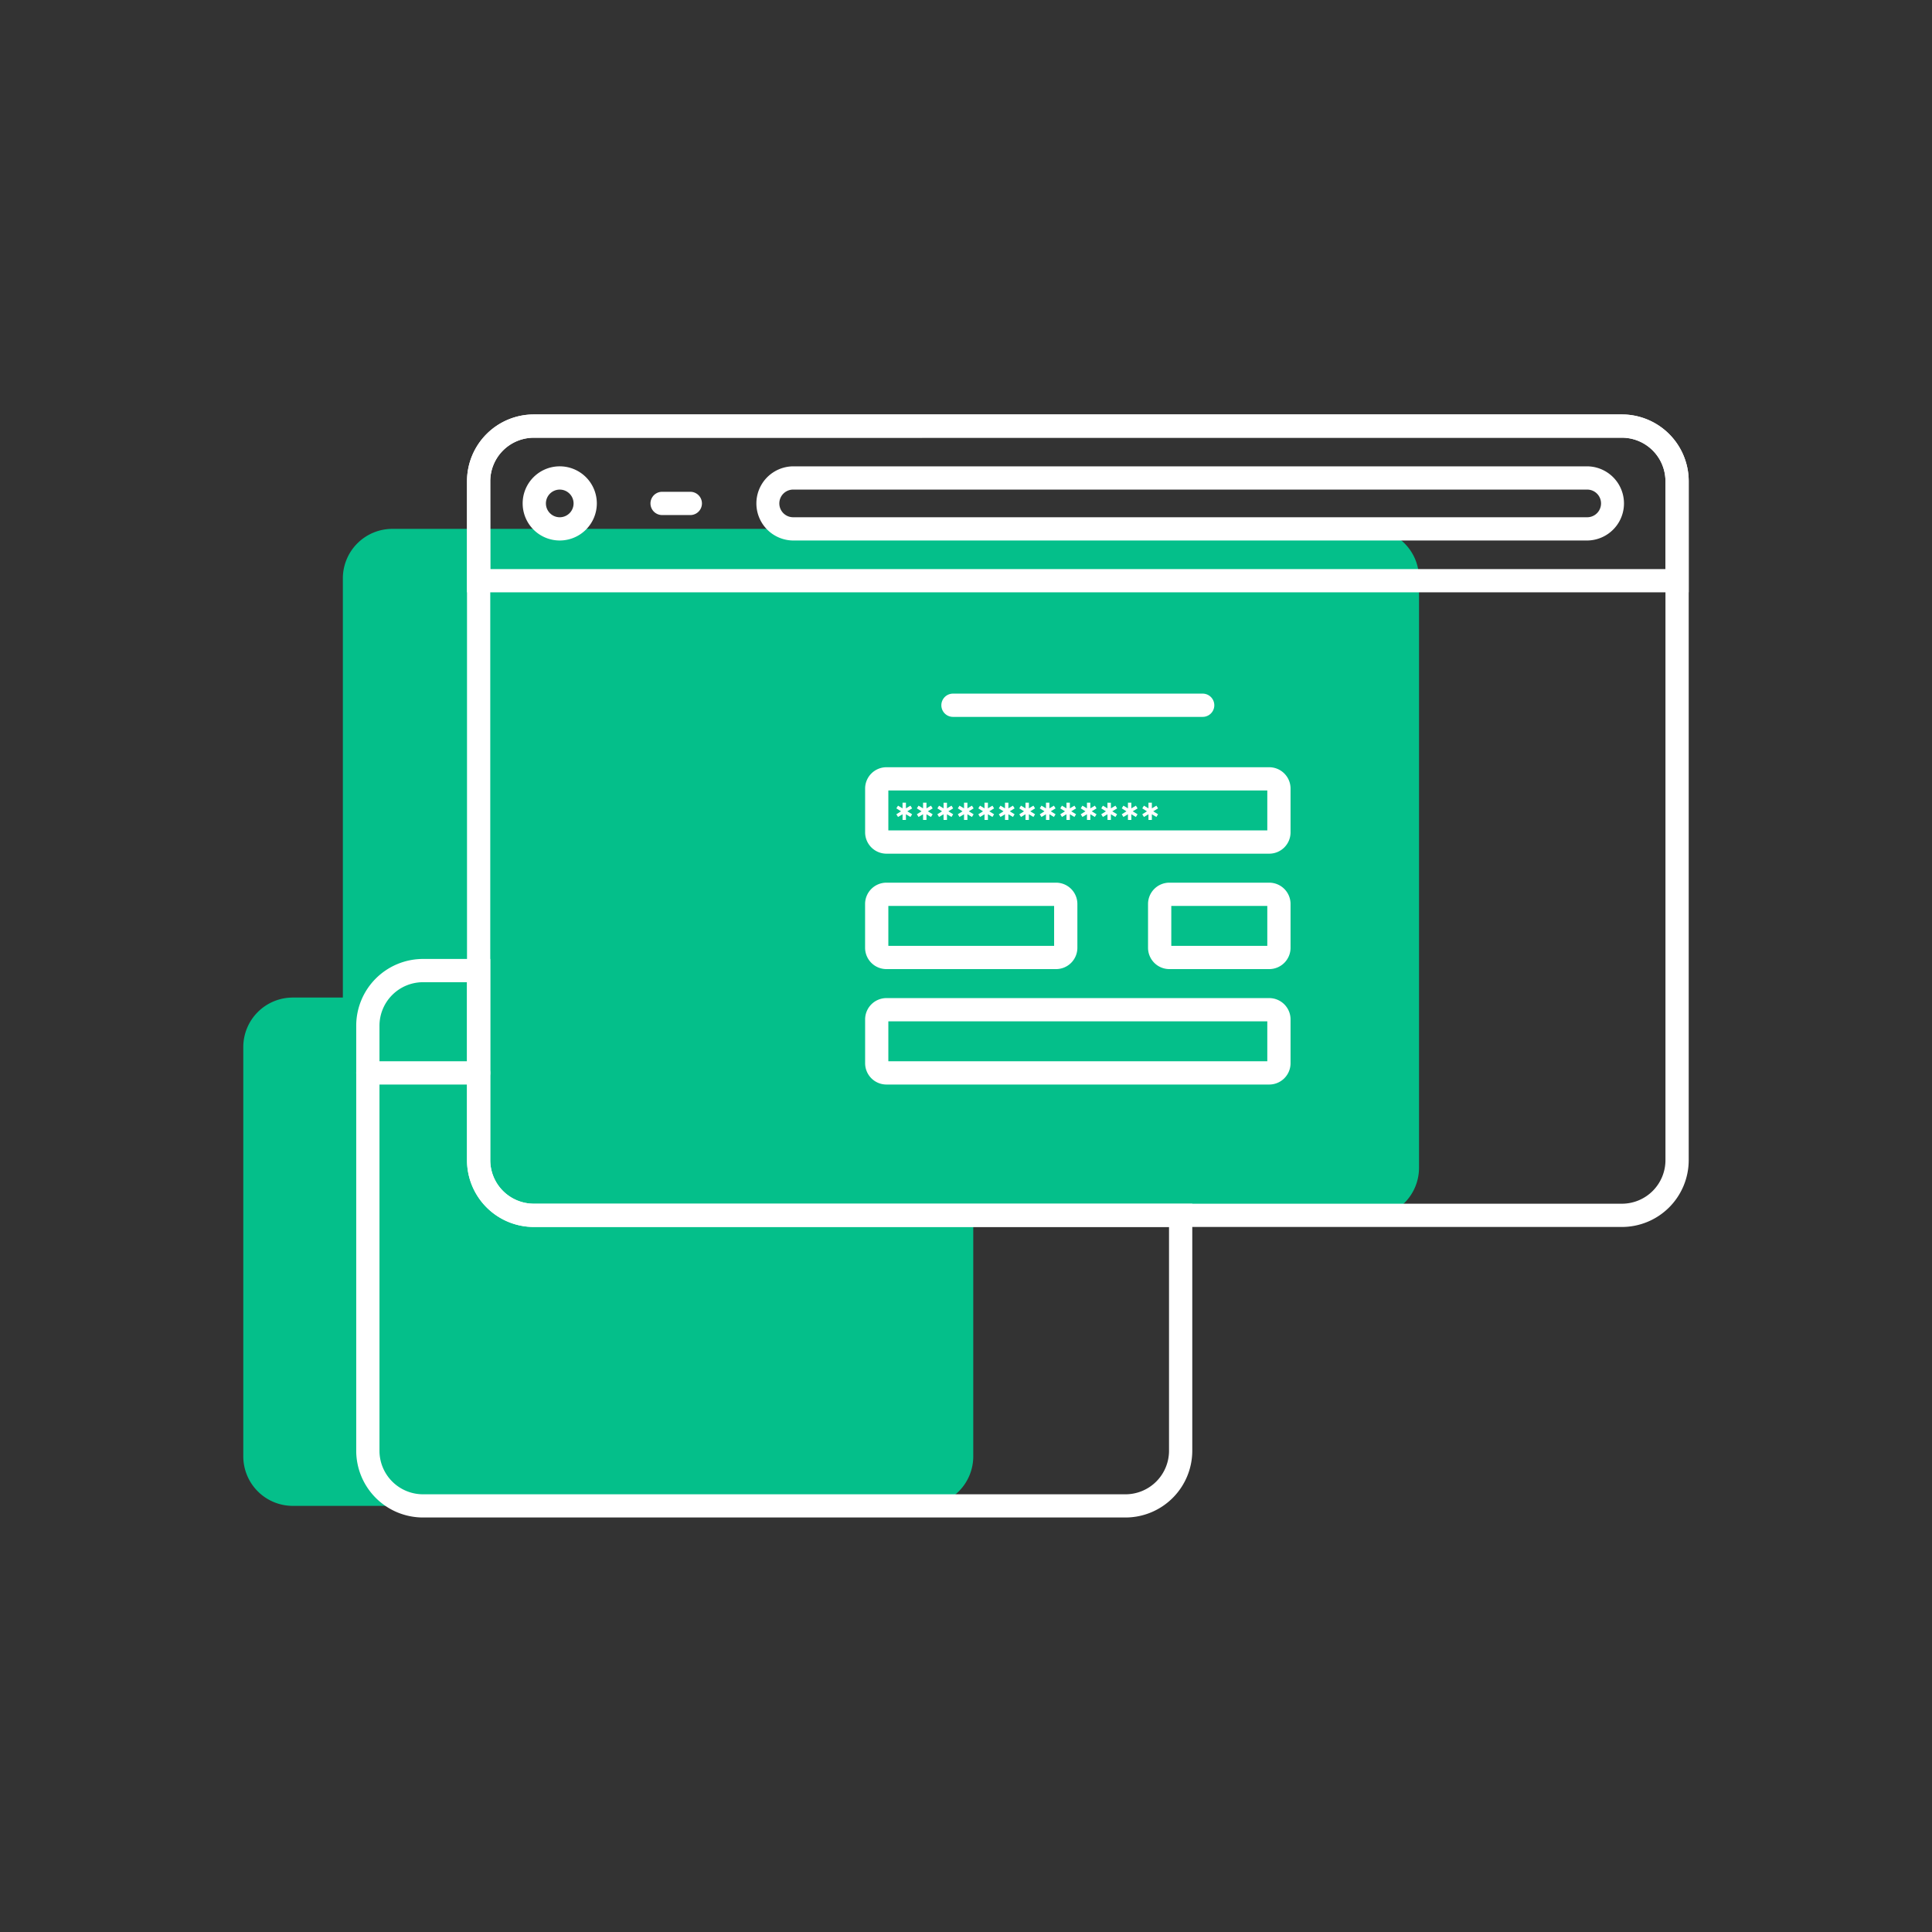 <svg id="Calque_1" data-name="Calque 1" xmlns="http://www.w3.org/2000/svg" viewBox="0 0 1080 1080"><rect x="0" y="0" width="1080" height="1080" fill="#333333" stroke="none"/><defs><style>.cls-1{fill:#04bf8a;}.cls-2{fill:#fff;}</style></defs><path class="cls-1" d="M765.56,295.64H219.34a27.67,27.67,0,0,0-27.68,27.67V557.64H163.72A27.67,27.67,0,0,0,136,585.31v228.8a27.68,27.68,0,0,0,27.68,27.68H516.39a27.67,27.67,0,0,0,27.67-27.68V680.5h221.5a27.68,27.68,0,0,0,27.68-27.68V323.31A27.67,27.67,0,0,0,765.56,295.64Z"/><path class="cls-2" d="M906.64,685.88H298.38a37.36,37.36,0,0,1-37.32-37.32V269a37.36,37.36,0,0,1,37.32-37.32H906.64A37.36,37.36,0,0,1,944,269V648.56A37.36,37.36,0,0,1,906.64,685.88ZM298.38,244.71A24.35,24.35,0,0,0,274.06,269V648.56a24.35,24.35,0,0,0,24.32,24.32H906.64A24.35,24.35,0,0,0,931,648.56V269a24.35,24.35,0,0,0-24.32-24.32Z"/><path class="cls-2" d="M629.17,848.29H236.44A37.36,37.36,0,0,1,199.13,811V573.38a37.36,37.36,0,0,1,37.31-37.32h37.62v112.5a24.35,24.35,0,0,0,24.32,24.32H666.49V811A37.36,37.36,0,0,1,629.17,848.29ZM236.44,549.06a24.35,24.35,0,0,0-24.31,24.32V811a24.35,24.35,0,0,0,24.31,24.32H629.17A24.35,24.35,0,0,0,653.49,811V685.88H298.38a37.36,37.36,0,0,1-37.32-37.32v-99.5Z"/><path class="cls-2" d="M944,331.12H261.06V269a37.36,37.36,0,0,1,37.32-37.32H906.64A37.36,37.36,0,0,1,944,269Zm-669.9-13H931V269a24.35,24.35,0,0,0-24.32-24.32H298.38A24.35,24.35,0,0,0,274.06,269Z"/><path class="cls-2" d="M887.54,302.14H443.1a20.73,20.73,0,0,1,0-41.45H887.54a20.73,20.73,0,0,1,0,41.45ZM443.1,273.69a7.73,7.73,0,0,0,0,15.45H887.54a7.73,7.73,0,0,0,0-15.45Z"/><path class="cls-2" d="M590.35,541.73H495.5a11.93,11.93,0,0,1-11.91-11.91V505.33a11.93,11.93,0,0,1,11.91-11.91h94.85a11.92,11.92,0,0,1,11.91,11.91v24.49A11.92,11.92,0,0,1,590.35,541.73Zm-93.76-13h92.67V506.42H496.59Z"/><path class="cls-2" d="M709.52,541.73H653.67a11.93,11.93,0,0,1-11.91-11.91V505.33a11.93,11.93,0,0,1,11.91-11.91h55.85a11.93,11.93,0,0,1,11.91,11.91v24.49A11.93,11.93,0,0,1,709.52,541.73Zm-54.76-13h53.67V506.42H654.76Z"/><path class="cls-2" d="M709.52,477.21h-214a11.93,11.93,0,0,1-11.91-11.91V440.8a11.93,11.93,0,0,1,11.91-11.91h214a11.93,11.93,0,0,1,11.91,11.91v24.5A11.93,11.93,0,0,1,709.52,477.21Zm-212.93-13H708.43V441.89H496.59Z"/><path class="cls-2" d="M709.52,606.26h-214a11.93,11.93,0,0,1-11.91-11.91v-24.5a11.93,11.93,0,0,1,11.91-11.91h214a11.93,11.93,0,0,1,11.91,11.91v24.5A11.93,11.93,0,0,1,709.52,606.26Zm-212.93-13H708.43V570.94H496.59Z"/><path class="cls-2" d="M312.91,302.14a20.73,20.73,0,1,1,20.72-20.72A20.75,20.75,0,0,1,312.91,302.14Zm0-28.45a7.73,7.73,0,1,0,7.72,7.73A7.73,7.73,0,0,0,312.91,273.69Z"/><path class="cls-2" d="M385.89,287.92H370.12a6.5,6.5,0,0,1,0-13h15.77a6.5,6.5,0,0,1,0,13Z"/><path class="cls-2" d="M672.3,400.74H532.72a6.5,6.5,0,0,1,0-13H672.3a6.5,6.5,0,0,1,0,13Z"/><path class="cls-2" d="M504.54,455.18,502,456.69l-.94-1.51,2.62-1.65-2.62-1.65.94-1.51,2.53,1.51v-3.16h1.89v3.16l2.53-1.51.94,1.51-2.7,1.65,2.7,1.65-.94,1.51-2.53-1.51v3.16h-1.89Z"/><path class="cls-2" d="M516,455.18l-2.53,1.51-.94-1.51,2.62-1.65-2.62-1.65.94-1.51,2.53,1.51v-3.16h1.9v3.16l2.52-1.51.94,1.51-2.7,1.65,2.7,1.65-.94,1.51-2.52-1.51v3.16H516Z"/><path class="cls-2" d="M527.44,455.18l-2.52,1.51-.94-1.51,2.62-1.65L524,451.88l.94-1.51,2.52,1.51v-3.16h1.9v3.16l2.53-1.51.94,1.51-2.7,1.65,2.7,1.65-.94,1.51-2.53-1.51v3.16h-1.9Z"/><path class="cls-2" d="M538.9,455.18l-2.53,1.51-.94-1.51,2.62-1.65-2.62-1.65.94-1.51,2.53,1.51v-3.16h1.89v3.16l2.53-1.51.94,1.51-2.7,1.65,2.7,1.65-.94,1.51-2.53-1.51v3.16H538.9Z"/><path class="cls-2" d="M550.35,455.18l-2.53,1.51-.94-1.51,2.62-1.65-2.62-1.65.94-1.51,2.53,1.51v-3.16h1.9v3.16l2.52-1.51.94,1.51-2.7,1.65,2.7,1.65-.94,1.51-2.52-1.51v3.16h-1.9Z"/><path class="cls-2" d="M561.8,455.18l-2.52,1.51-.94-1.51,2.62-1.65-2.62-1.65.94-1.51,2.52,1.51v-3.16h1.9v3.16l2.53-1.51.94,1.51-2.7,1.65,2.7,1.65-.94,1.51-2.53-1.51v3.16h-1.9Z"/><path class="cls-2" d="M573.26,455.18l-2.53,1.51-.94-1.51,2.62-1.65-2.62-1.65.94-1.51,2.53,1.51v-3.16h1.89v3.16l2.53-1.51.94,1.51-2.7,1.65,2.7,1.65-.94,1.51-2.53-1.51v3.16h-1.89Z"/><path class="cls-2" d="M584.71,455.18l-2.53,1.51-.94-1.51,2.62-1.65-2.62-1.65.94-1.51,2.53,1.51v-3.16h1.9v3.16l2.52-1.51.94,1.51-2.7,1.65,2.7,1.65-.94,1.51-2.52-1.51v3.16h-1.9Z"/><path class="cls-2" d="M596.16,455.18l-2.52,1.51-.94-1.51,2.62-1.65-2.62-1.65.94-1.51,2.52,1.51v-3.16h1.9v3.16l2.53-1.51.94,1.51-2.71,1.65,2.71,1.65-.94,1.51-2.53-1.51v3.16h-1.9Z"/><path class="cls-2" d="M607.62,455.18l-2.53,1.51-.94-1.51,2.62-1.65-2.62-1.65.94-1.51,2.53,1.51v-3.16h1.89v3.16l2.53-1.51.94,1.51-2.7,1.65,2.7,1.65-.94,1.51-2.53-1.51v3.16h-1.89Z"/><path class="cls-2" d="M619.07,455.18l-2.53,1.51-.94-1.51,2.62-1.65-2.62-1.65.94-1.51,2.53,1.51v-3.16H621v3.16l2.53-1.51.94,1.51-2.7,1.65,2.7,1.65-.94,1.51L621,455.18v3.16h-1.89Z"/><path class="cls-2" d="M630.52,455.18,628,456.69l-.93-1.51,2.62-1.65-2.62-1.65.93-1.51,2.53,1.51v-3.16h1.9v3.16l2.53-1.51.93,1.51-2.7,1.65,2.7,1.65-.93,1.51-2.53-1.51v3.16h-1.9Z"/><path class="cls-2" d="M642,455.18l-2.53,1.51-.94-1.51,2.62-1.65-2.62-1.65.94-1.51,2.53,1.51v-3.16h1.89v3.16l2.53-1.51.94,1.51-2.7,1.65,2.7,1.65-.94,1.51-2.53-1.51v3.16H642Z"/><path class="cls-2" d="M267.56,606.26H205.63a6.5,6.5,0,0,1,0-13h61.93a6.5,6.5,0,0,1,0,13Z"/></svg>